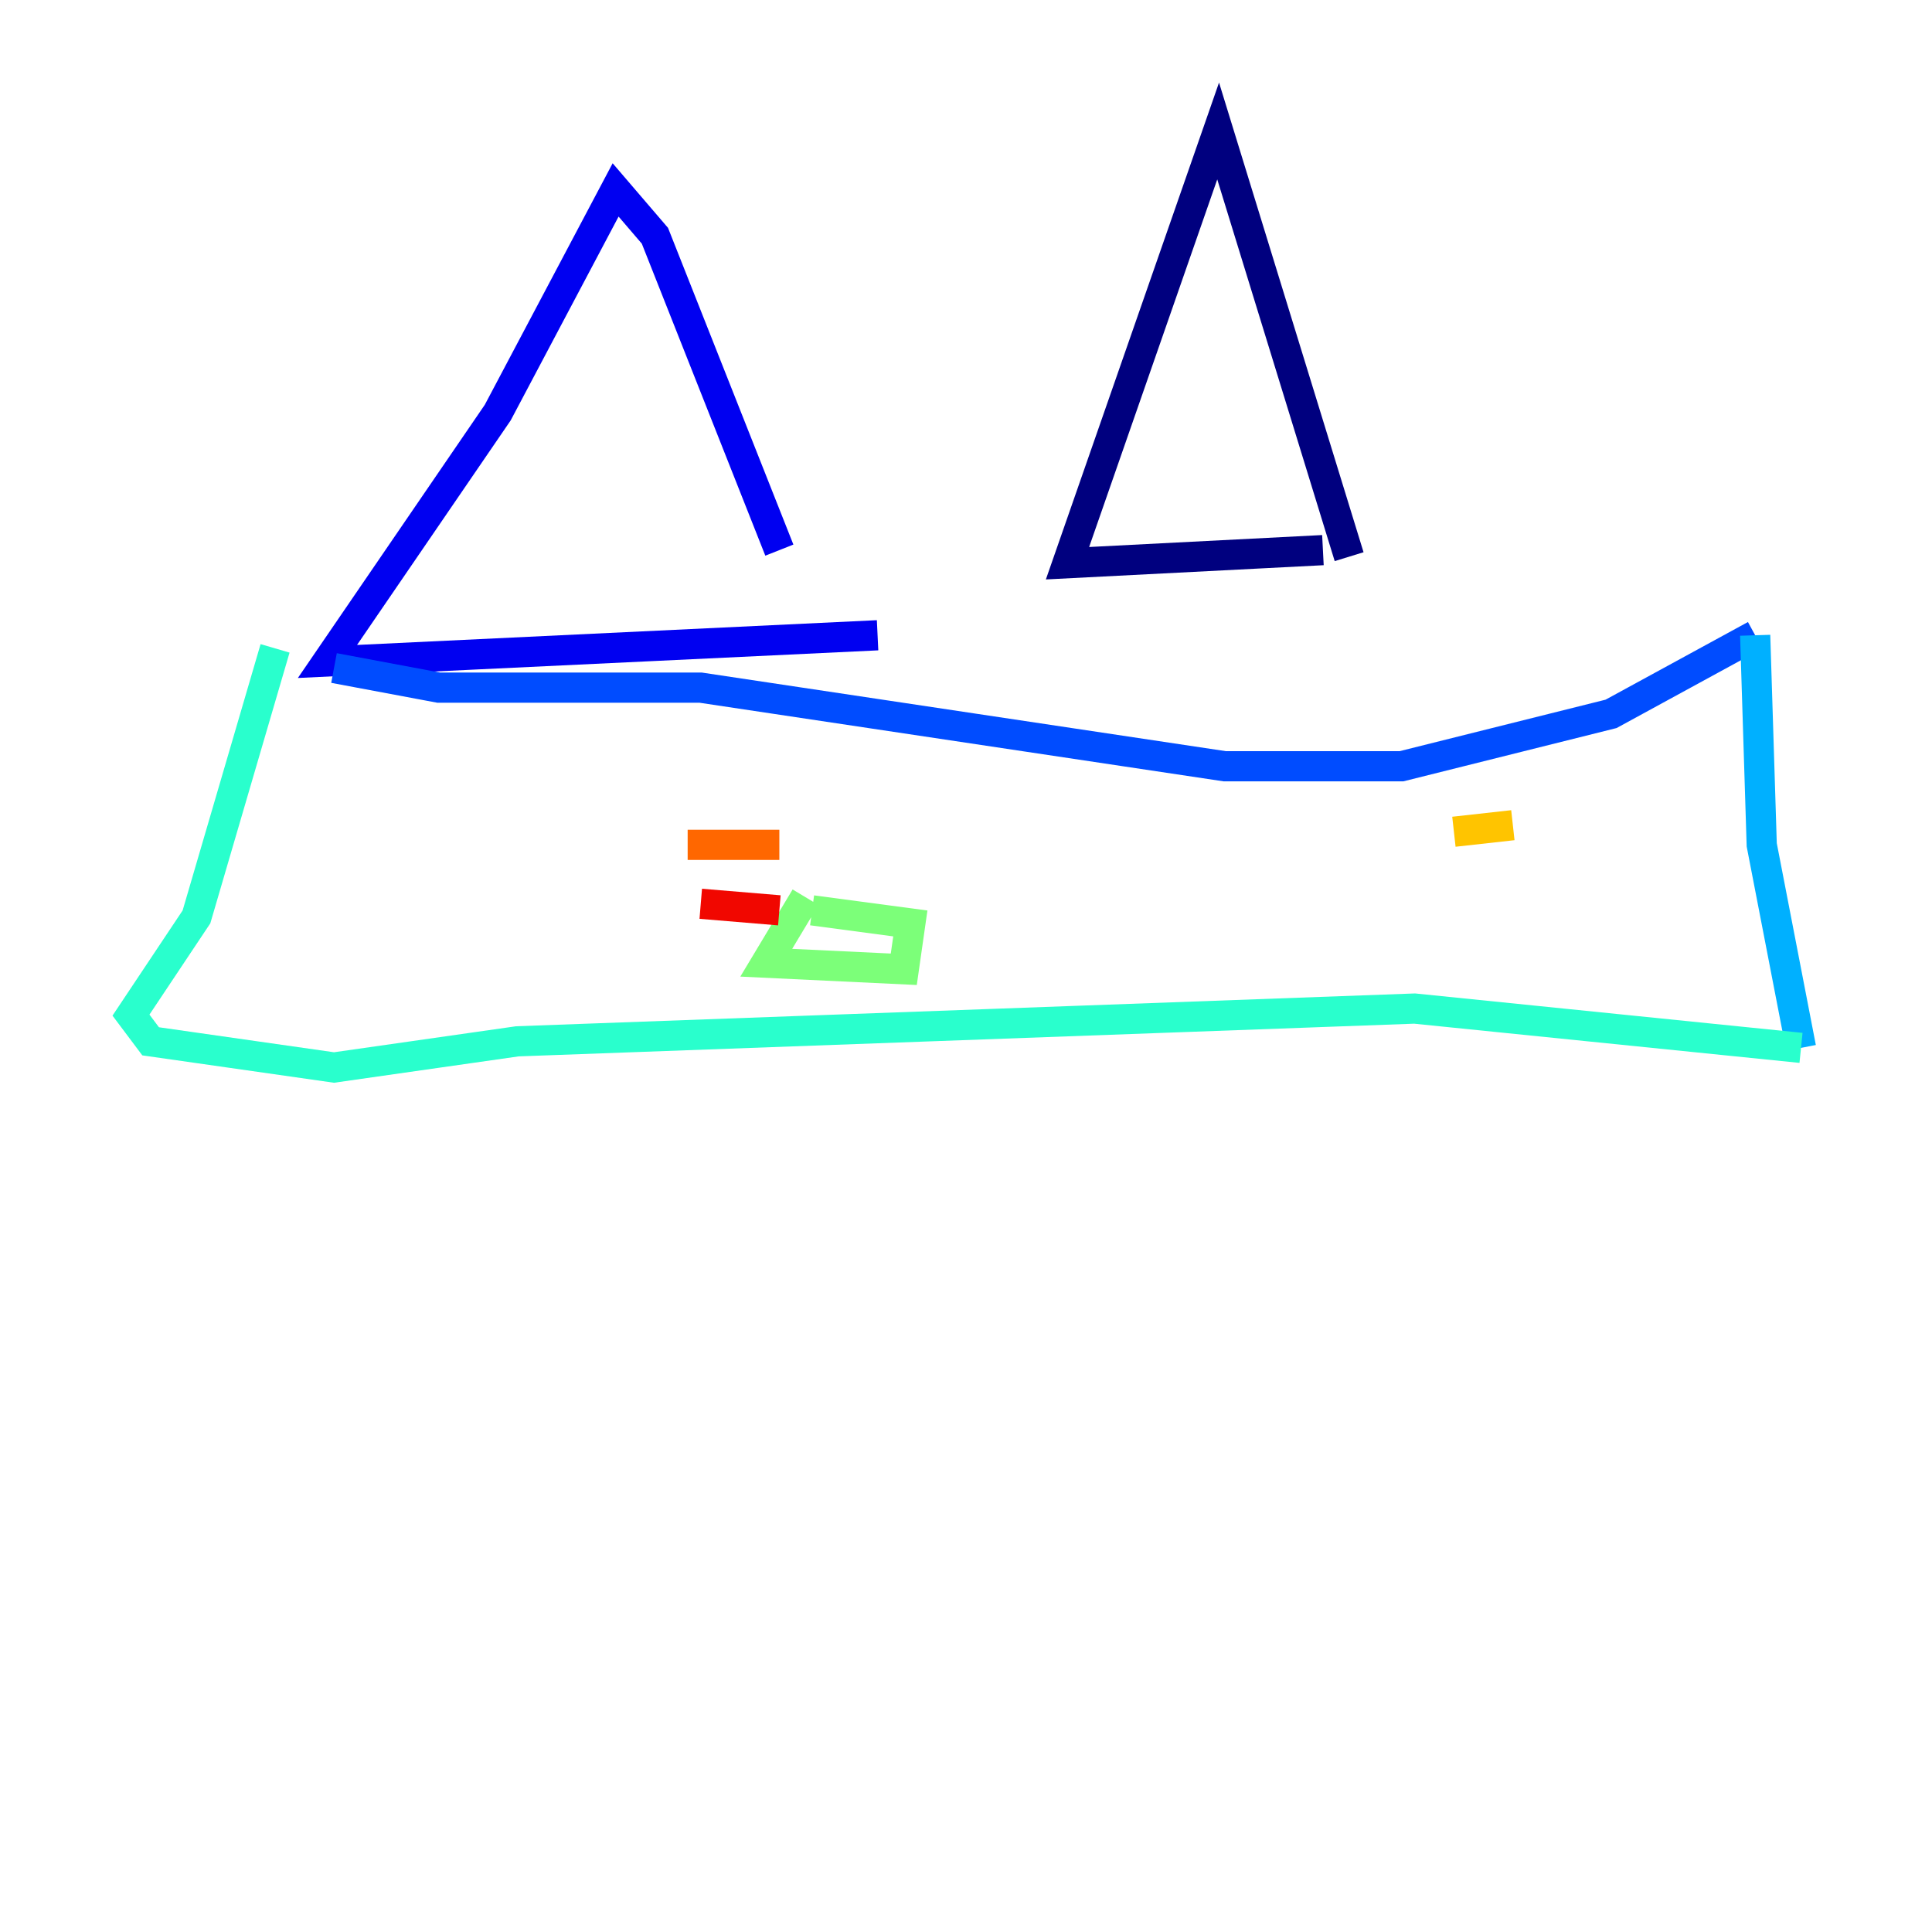 <?xml version="1.0" encoding="utf-8" ?>
<svg baseProfile="tiny" height="128" version="1.2" viewBox="0,0,128,128" width="128" xmlns="http://www.w3.org/2000/svg" xmlns:ev="http://www.w3.org/2001/xml-events" xmlns:xlink="http://www.w3.org/1999/xlink"><defs /><polyline fill="none" points="89.383,36.881 80.705,8.678 70.725,37.315 87.647,36.447" stroke="#00007f" stroke-width="2" /><polyline fill="none" points="51.634,36.447 43.39,15.62 40.786,12.583 32.976,27.336 21.695,43.824 58.142,42.088" stroke="#0000f1" stroke-width="2" /><polyline fill="none" points="22.129,44.258 29.071,45.559 46.427,45.559 81.139,50.766 92.854,50.766 106.739,47.295 116.285,42.088" stroke="#004cff" stroke-width="2" /><polyline fill="none" points="116.285,42.088 116.719,55.973 119.322,69.424" stroke="#00b0ff" stroke-width="2" /><polyline fill="none" points="119.322,69.424 93.722,66.82 34.278,68.99 22.129,70.725 9.98,68.99 8.678,67.254 13.017,60.746 18.224,42.956" stroke="#29ffcd" stroke-width="2" /><polyline fill="none" points="53.803,60.312 60.312,61.18 59.878,64.217 50.766,63.783 53.37,59.444" stroke="#7cff79" stroke-width="2" /><polyline fill="none" points="43.824,52.502 43.824,52.502" stroke="#cdff29" stroke-width="2" /><polyline fill="none" points="100.231,54.671 96.325,55.105" stroke="#ffc400" stroke-width="2" /><polyline fill="none" points="51.634,55.973 45.559,55.973" stroke="#ff6700" stroke-width="2" /><polyline fill="none" points="51.634,60.312 46.427,59.878" stroke="#f10700" stroke-width="2" /><polyline fill="none" points="40.786,63.783 40.786,63.783" stroke="#7f0000" stroke-width="2" /></svg>